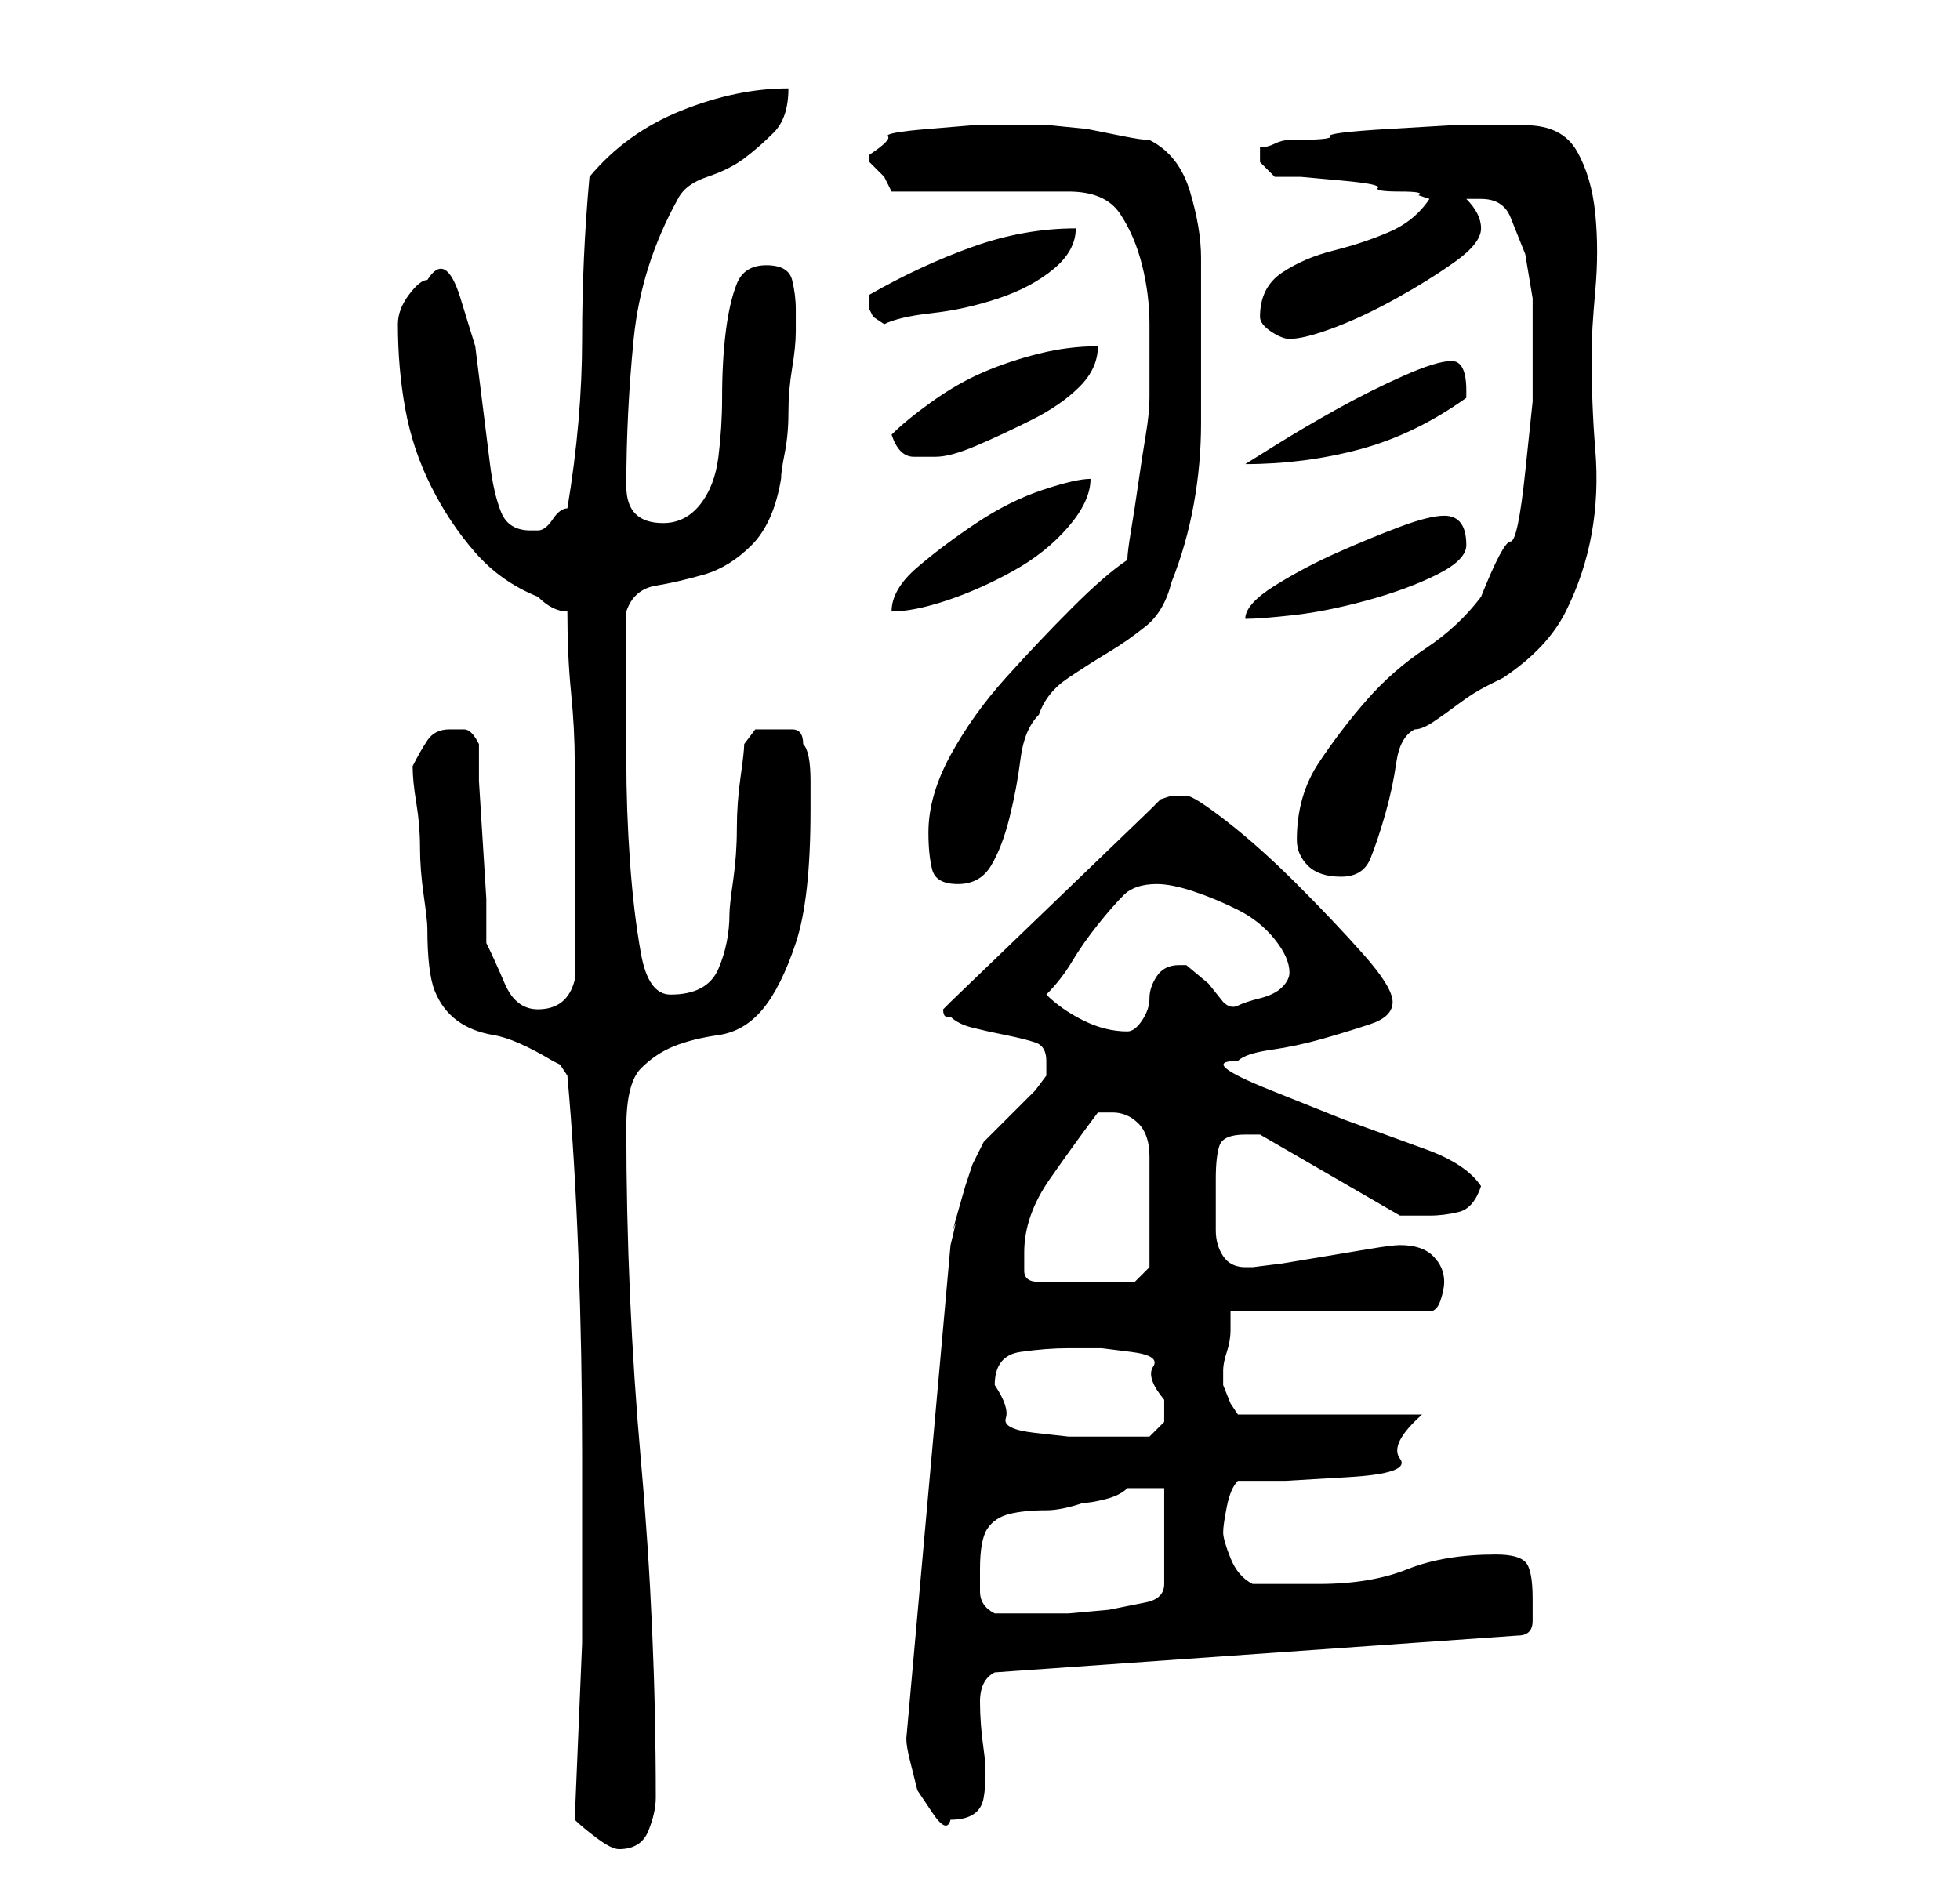 <?xml version="1.0" standalone="no"?>
<!DOCTYPE svg PUBLIC "-//W3C//DTD SVG 1.1//EN" "http://www.w3.org/Graphics/SVG/1.1/DTD/svg11.dtd" >
<svg xmlns="http://www.w3.org/2000/svg" xmlns:xlink="http://www.w3.org/1999/xlink" version="1.1" viewBox="-10 0 266 256">
   <path fill="currentColor"
d="M68 247q1 1 3 2.5t3 1.5q3 0 4 -2.5t1 -4.5q0 -23 -2 -45.5t-2 -45.5q0 -6 2 -8t4.5 -3t6 -1.5t6 -3.5t4.5 -9t2 -18v-4q0 -4 -1 -5q0 -2 -1.5 -2h-2.5h-2.5t-1.5 2q0 1 -0.5 4.5t-0.5 7t-0.5 7t-0.5 4.5q0 4 -1.5 7.5t-6.5 3.5q-3 0 -4 -5.5t-1.5 -12.5t-0.5 -14v-11v-9
q1 -3 4 -3.5t6.5 -1.5t6.5 -4t4 -9q0 -1 0.5 -3.5t0.5 -5.5t0.5 -6t0.5 -5v-3q0 -2 -0.5 -4t-3.5 -2t-4 2.5t-1.5 6.5t-0.5 9q0 4 -0.5 8t-2.5 6.5t-5 2.5q-5 0 -5 -5q0 -10 1 -20t6 -19q1 -2 4 -3t5 -2.5t4 -3.5t2 -6q-7 0 -14.5 3t-12.5 9q-1 11 -1 22t-2 23q-1 0 -2 1.5
t-2 1.5h-0.5h-0.5q-3 0 -4 -2.5t-1.5 -6.5l-1 -8l-1 -8t-2 -6.5t-4.5 -2.5q-1 0 -2.5 2t-1.5 4q0 6 1 11.5t3.5 10.5t6 9t8.5 6q1 1 2 1.5t2 0.5q0 6 0.5 11t0.5 9.5v8.5v10v11q-1 4 -5 4q-3 0 -4.5 -3.5t-2.5 -5.5v-6t-0.5 -8t-0.5 -8v-5q-1 -2 -2 -2h-2q-2 0 -3 1.5
t-2 3.5q0 2 0.5 5t0.5 6t0.5 6.5t0.5 4.5q0 6 1 8.5t3 4t5 2t8 3.5l1 0.5t1 1.5q1 11 1.5 24.5t0.5 26.5v26t-1 24zM113 236q0 1 0.5 3l1 4t2 3t2.5 1q4 0 4.5 -3t0 -6.5t-0.5 -6.5t2 -4l71 -5q2 0 2 -2v-3q0 -4 -1 -5t-4 -1q-7 0 -12 2t-12 2h-5h-4q-2 -1 -3 -3.5t-1 -3.5
t0.5 -3.5t1.5 -3.5h6.5t8.5 -0.5t7 -2.5t3 -6h-25l-1 -1.5t-1 -2.5v-2q0 -1 0.5 -2.5t0.5 -3v-2.5h27q1 0 1.5 -1.5t0.5 -2.5q0 -2 -1.5 -3.5t-4.5 -1.5q-1 0 -4 0.5l-6 1l-6 1t-4 0.5h-1q-2 0 -3 -1.5t-1 -3.5v-4v-3q0 -3 0.5 -4.5t3.5 -1.5h1h1l19 11h2h2q2 0 4 -0.5
t3 -3.5q-2 -3 -7.5 -5l-11 -4t-10 -4t-4.5 -4v0q1 -1 4.5 -1.5t7 -1.5t6.5 -2t3 -3t-4 -6.5t-9 -9.5t-9.5 -8.5t-5.5 -3.5h-2l-1.5 0.5t-1.5 1.5l-27 26l-1 1q0 1 0.5 1h0.5q1 1 3 1.5t4.5 1t4 1t1.5 2.5v2l-1.5 2t-3.5 3.5t-3.5 3.5t-1.5 3l-1 3t-1 3.5t-0.5 2t-0.5 2.5z
M123 213q0 -4 1 -5.5t3 -2t5 -0.5q2 0 5 -1q1 0 3 -0.5t3 -1.5h2h3v13q0 2 -2.5 2.5l-5 1t-5.5 0.5h-4h-6q-2 -1 -2 -3v-3zM125 188q0 -4 3.5 -4.5t6.5 -0.5h4.5t4 0.5t3 2t1.5 4.5v3t-2 2h-7h-4t-4.5 -0.5t-4 -2t-1.5 -4.5zM129 170q0 -5 3.5 -10t6.5 -9h2q2 0 3.5 1.5
t1.5 4.5v5.5v3.5v4v2l-2 2h-13q-2 0 -2 -1.5v-2.5zM132 135q2 -2 3.5 -4.5t3.5 -5t3.5 -4t4.5 -1.5q2 0 5 1t6 2.5t5 4t2 4.5q0 1 -1 2t-3 1.5t-3 1t-2 -0.5l-2 -2.5t-3 -2.5v0h-1q-2 0 -3 1.5t-1 3t-1 3t-2 1.5q-3 0 -6 -1.5t-5 -3.5zM116 113q0 3 0.5 5t3.5 2t4.5 -2.5
t2.5 -6.5t1.5 -8t2.5 -6q1 -3 4 -5t5.5 -3.5t5 -3.5t3.5 -6q2 -5 3 -10.5t1 -11v-11.5v-11q0 -4 -1.5 -9t-5.5 -7q-1 0 -3.5 -0.5l-5 -1t-5 -0.5h-3.5h-3h-4t-6 0.5t-5.5 1t-2.5 2.5v1l2 2t1 2h5h7h8h4q5 0 7 3t3 7t1 8v7v3q0 2 -0.5 5t-1 6.5t-1 6.5t-0.5 4q-3 2 -7.5 6.5
t-9 9.5t-7.5 10.5t-3 10.5zM166 114q0 2 1.5 3.5t4.5 1.5t4 -2.5t2 -6t1.5 -7t2.5 -4.5q1 0 2.5 -1t3.5 -2.5t4 -2.5l2 -1q6 -4 8.5 -9t3.5 -10.5t0.5 -11.5t-0.5 -13q0 -3 0.5 -8.5t0 -10.5t-2.5 -8.5t-7 -3.5h-4h-6t-8.5 0.5t-8 1t-5.5 0.5q-1 0 -2 0.5t-2 0.5v1v1
l1.5 1.5l0.5 0.5h3.5t5.5 0.5t5 1t3 0.5t2.5 0.5l1.5 0.5q-2 3 -5.5 4.5t-7.5 2.5t-7 3t-3 6q0 1 1.5 2t2.5 1q2 0 6 -1.5t8.5 -4t8 -5t3.5 -4.5q0 -1 -0.5 -2t-1.5 -2h0.5h1.5q3 0 4 2.5l2 5t1 6v5.5v8.5t-1 9.5t-2 9.5t-4 7.5q-3 4 -7.5 7t-8 7t-6.5 8.5t-3 10.5zM138 65
q-2 0 -6.5 1.5t-9 4.5t-8 6t-3.5 6q3 0 7.5 -1.5t9 -4t7.5 -6t3 -6.5zM186 70q-2 0 -6 1.5t-8.5 3.5t-8.5 4.5t-4 4.5q2 0 6.5 -0.5t10 -2t9.5 -3.5t4 -4q0 -4 -3 -4zM187 49q-2 0 -6.5 2t-9 4.5t-8.5 5l-4 2.5q8 0 15.5 -2t14.5 -7v0v-1q0 -2 -0.5 -3t-1.5 -1zM111 59
q1 3 3 3h3q2 0 5.5 -1.5t7.5 -3.5t6.5 -4.5t2.5 -5.5q-4 0 -8 1t-7.5 2.5t-7 4t-5.5 4.5zM108 41v1l0.5 1t1.5 1q2 -1 6.5 -1.5t9 -2t7.5 -4t3 -5.5q-7 0 -14 2.5t-14 6.5v1z" />
</svg>

